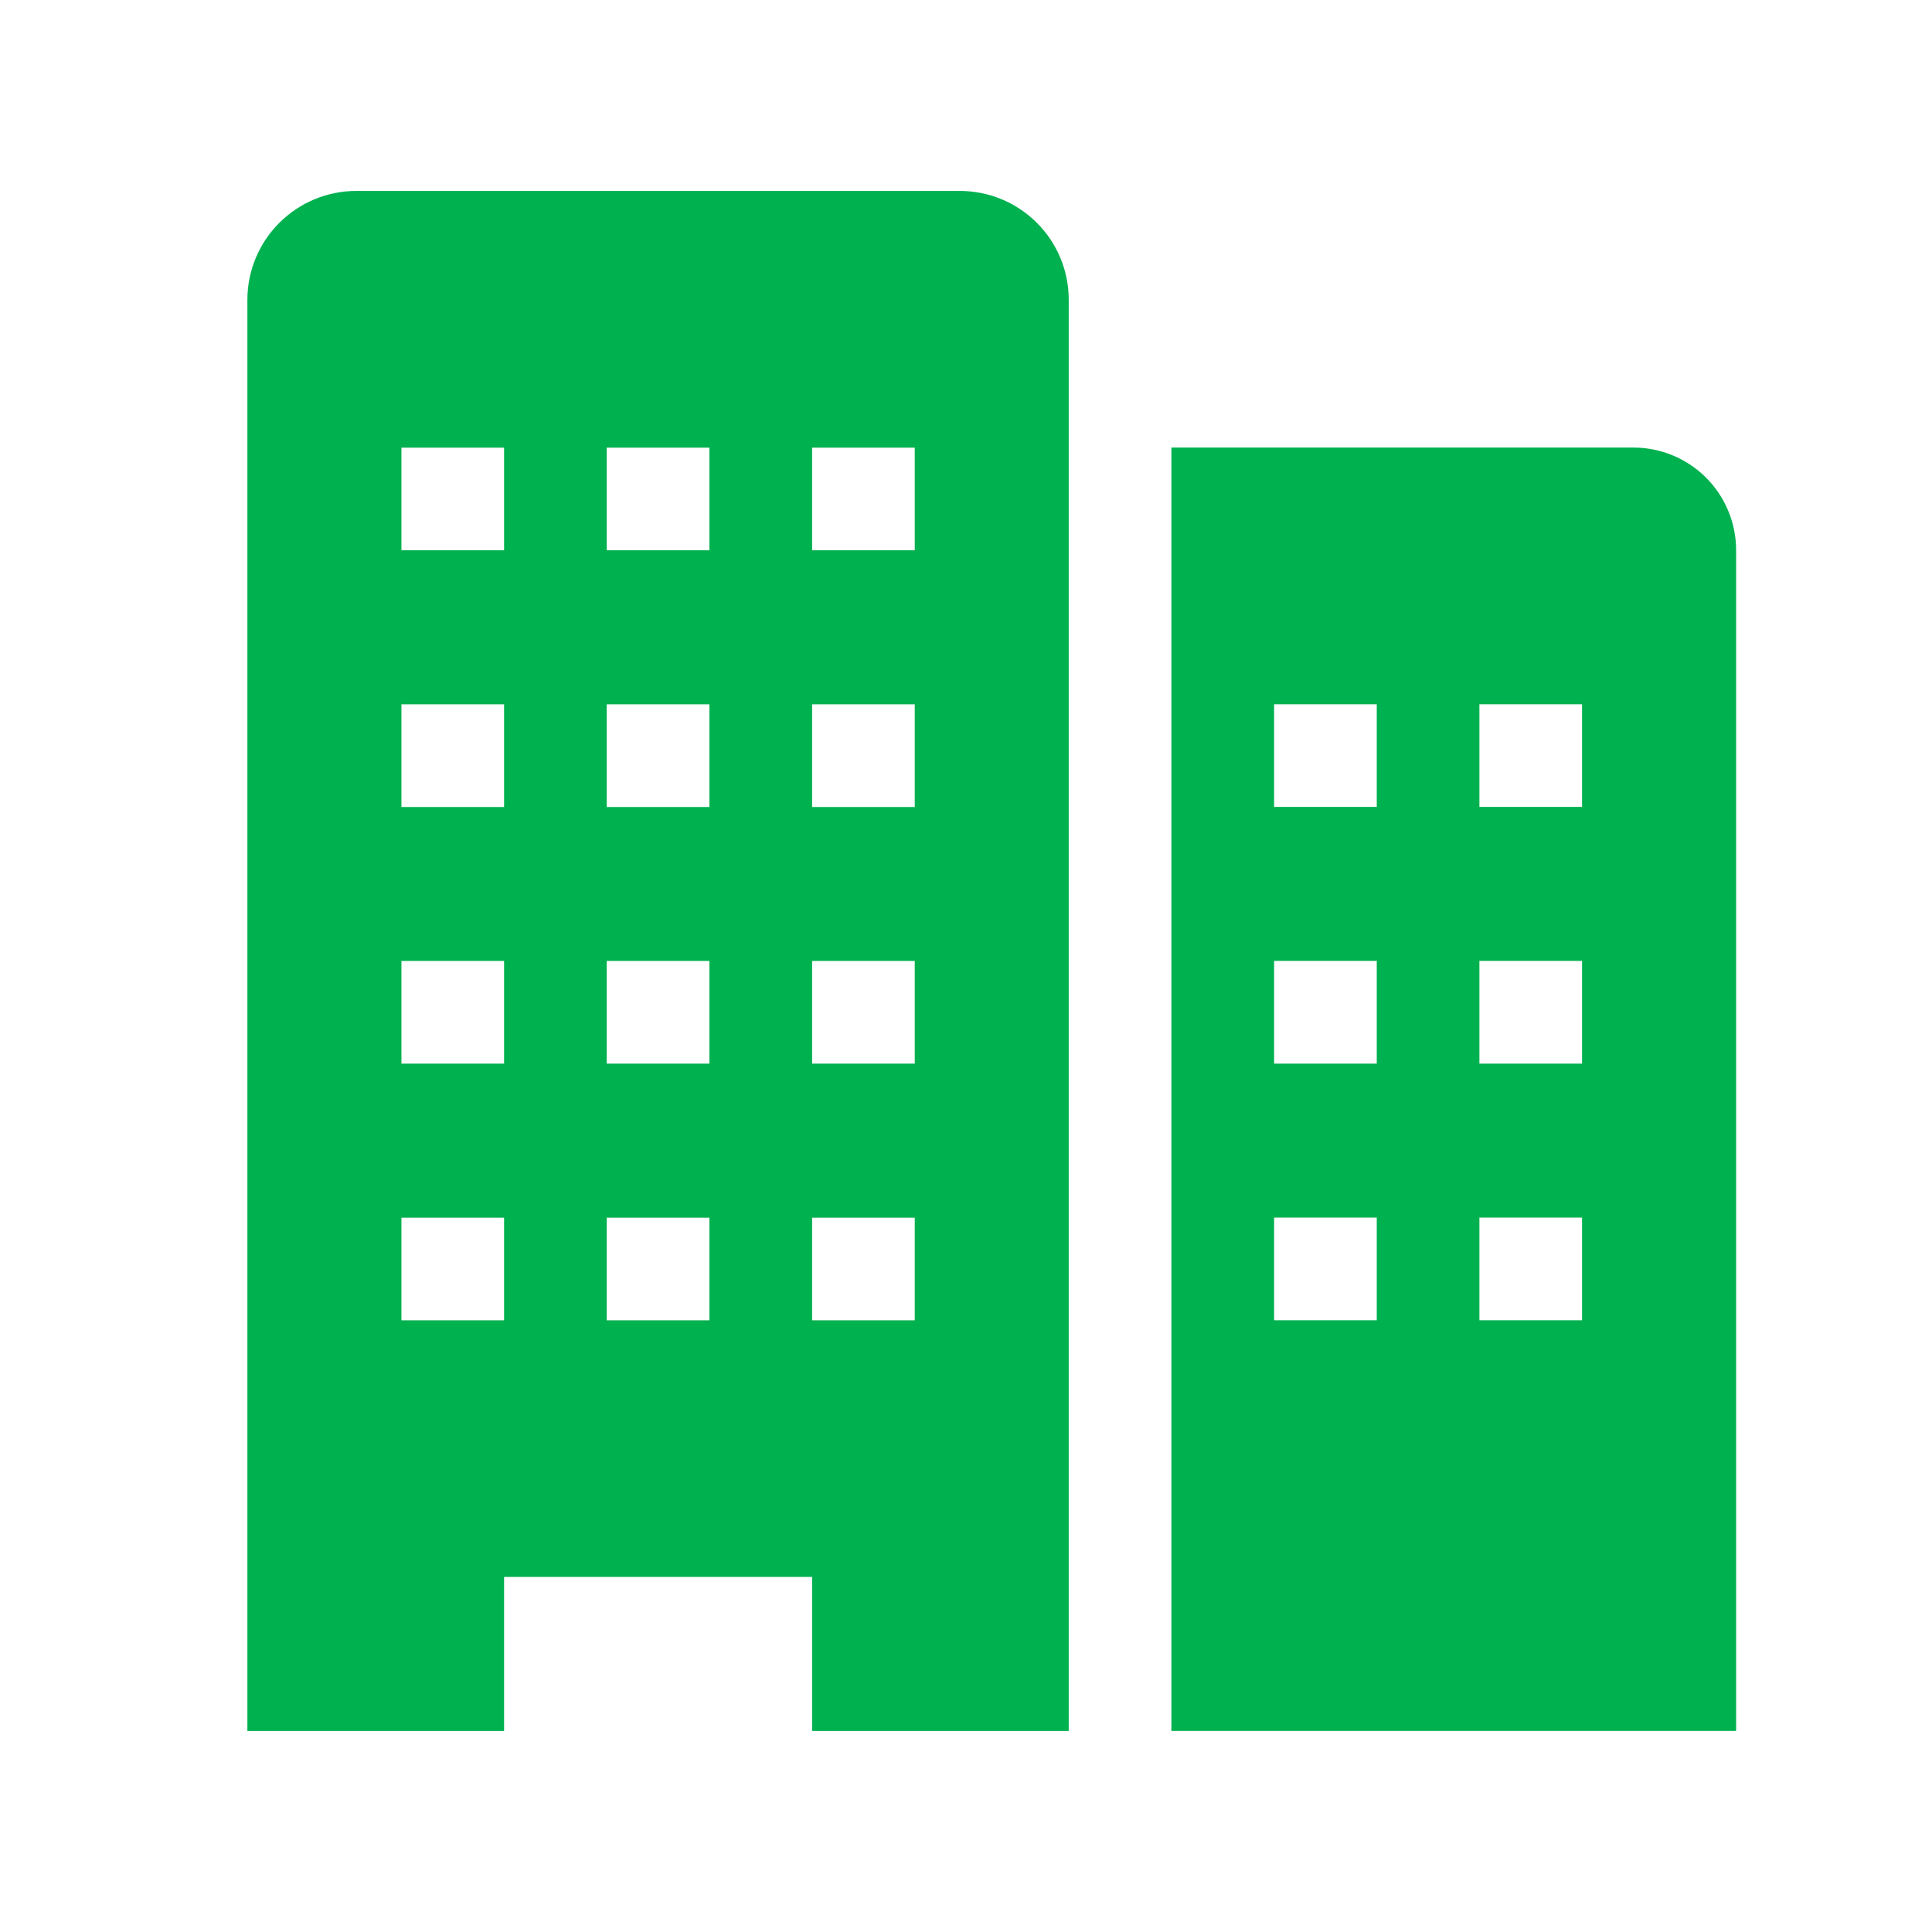 <svg width="23" height="23" viewBox="0 0 23 23" fill="none" xmlns="http://www.w3.org/2000/svg">
<g clip-path="url(#clip0_7607_50105)">
<path d="M19.445 5.328H13.945V20.606H20.668V6.55C20.668 6.226 20.539 5.915 20.31 5.686C20.08 5.457 19.77 5.328 19.445 5.328ZM16.39 15.717H15.168V14.495H16.39V15.717ZM16.39 12.662H15.168V11.439H16.39V12.662ZM16.39 9.606H15.168V8.384H16.39V9.606ZM18.834 15.717H17.612V14.495H18.834V15.717ZM18.834 12.662H17.612V11.439H18.834V12.662ZM18.834 9.606H17.612V8.384H18.834V9.606Z" fill="#00b14f"/>
<path d="M11.428 2.273H4.241C3.897 2.273 3.568 2.41 3.325 2.653C3.082 2.896 2.945 3.225 2.945 3.569V20.607H6.001V18.773H9.668V20.607H12.723V3.569C12.723 3.225 12.587 2.896 12.344 2.653C12.101 2.41 11.771 2.273 11.428 2.273ZM6.001 15.718H4.779V14.496H6.001V15.718ZM6.001 12.662H4.779V11.44H6.001V12.662ZM6.001 9.607H4.779V8.385H6.001V9.607ZM6.001 6.551H4.779V5.329H6.001V6.551ZM8.445 15.718H7.223V14.496H8.445V15.718ZM8.445 12.662H7.223V11.44H8.445V12.662ZM8.445 9.607H7.223V8.385H8.445V9.607ZM8.445 6.551H7.223V5.329H8.445V6.551ZM10.89 15.718H9.668V14.496H10.89V15.718ZM10.89 12.662H9.668V11.44H10.89V12.662ZM10.89 9.607H9.668V8.385H10.89V9.607ZM10.89 6.551H9.668V5.329H10.89V6.551Z" fill="#00b14f"/>
</g>
<defs>
<clipPath id="clip0_7607_50105">
<rect width="22" height="22" fill="white" transform="translate(0.5 0.439)"/>
</clipPath>
</defs>
</svg>
